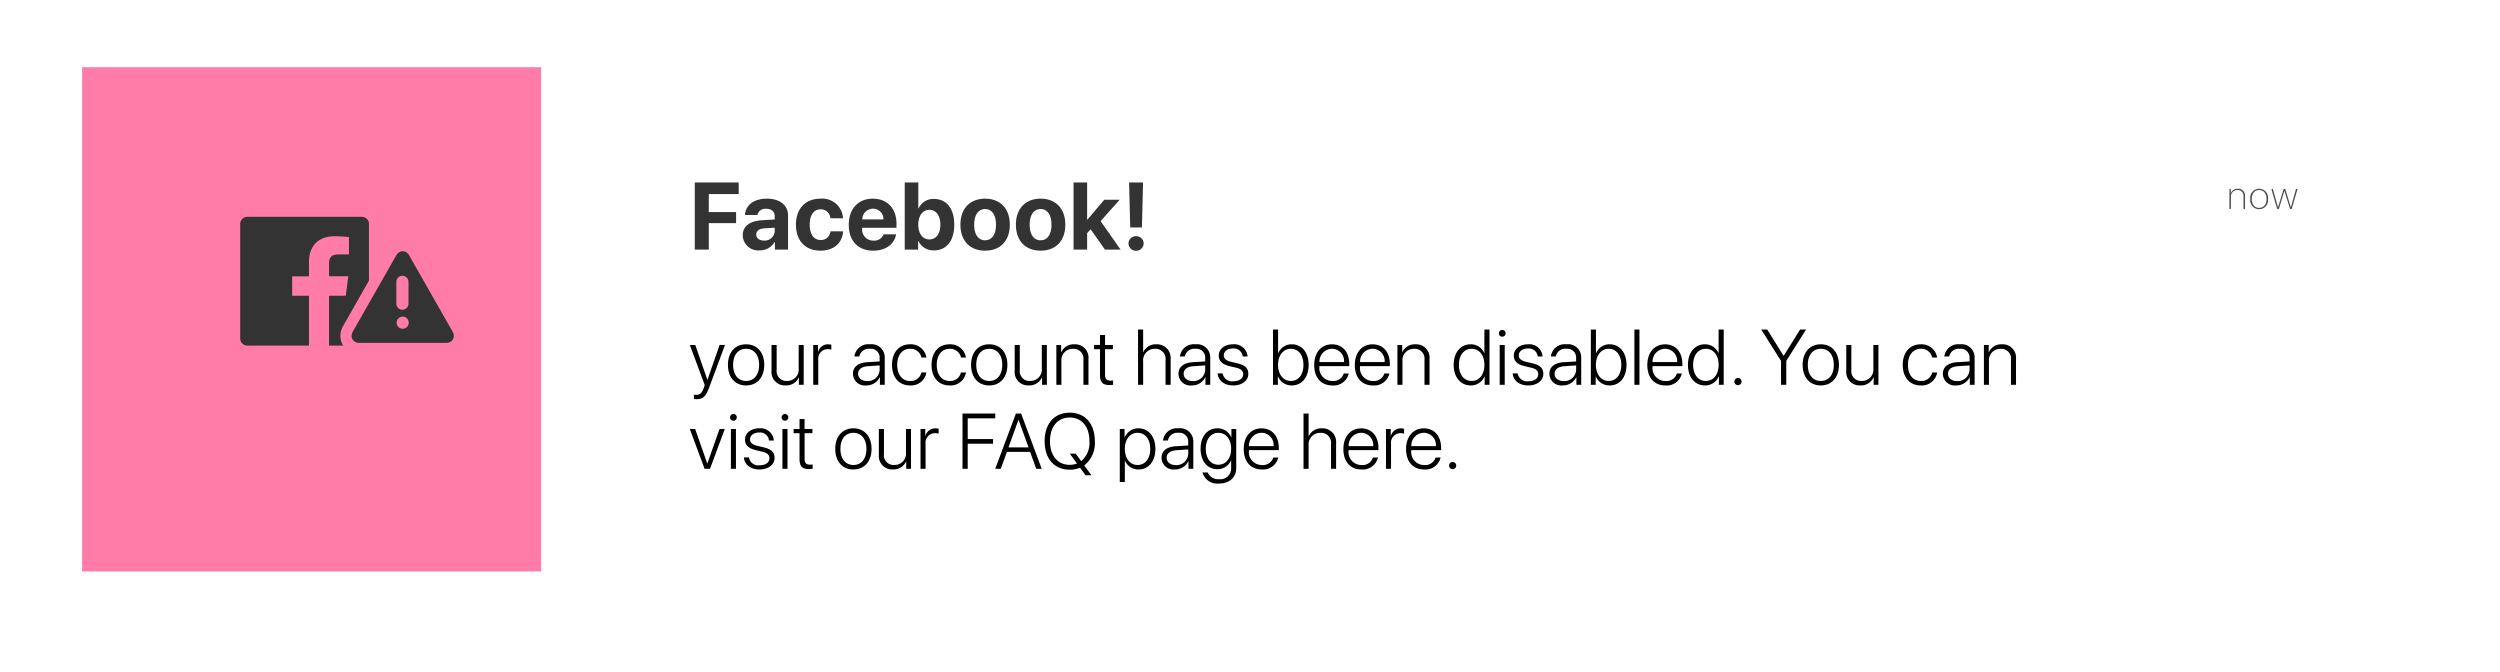 <svg xmlns="http://www.w3.org/2000/svg" xmlns:xlink="http://www.w3.org/1999/xlink" width="446.295" height="120.016" viewBox="0 0 446.295 120.016"><defs><style>.a{fill:#fff;}.b,.f{fill:#333;}.c,.h{fill:#ff7ca9;}.d{fill:#4d4d4d;}.e{fill:none;}.g,.h{stroke:none;}.i{filter:url(#a);}</style><filter id="a" x="0" y="0" width="446.295" height="120.016" filterUnits="userSpaceOnUse"><feOffset dy="3" input="SourceAlpha"/><feGaussianBlur stdDeviation="5" result="b"/><feFlood flood-opacity="0.349"/><feComposite operator="in" in2="b"/><feComposite in="SourceGraphic"/></filter></defs><g transform="translate(14.657 12)"><g class="i" transform="matrix(1, 0, 0, 1, -14.66, -12)"><rect class="a" width="416.295" height="90.015" transform="translate(15 12)"/></g><path class="b" d="M3.5,0V-4.715H8.375V-6.7H3.5V-9.911H8.84v-2.067H1V0Zm9.044.141a3.061,3.061,0,0,0,2.714-1.5h.05V0h2.341V-6.118c0-1.793-1.486-2.972-3.769-2.972-2.357,0-3.827,1.187-3.918,2.914h2.216a1.443,1.443,0,0,1,1.594-1.1c.913,0,1.494.481,1.494,1.312v.589l-2.241.133c-2.216.133-3.461,1.071-3.461,2.689A2.751,2.751,0,0,0,12.546.141Zm.8-1.751c-.822,0-1.37-.415-1.37-1.079,0-.631.515-1.038,1.419-1.1l1.876-.116v.647A1.777,1.777,0,0,1,13.343-1.61ZM27.467-5.586a3.708,3.708,0,0,0-4.042-3.5c-2.665,0-4.366,1.776-4.366,4.632,0,2.905,1.7,4.648,4.383,4.648,2.341,0,3.91-1.353,4.034-3.453H25.217A1.674,1.674,0,0,1,23.466-1.71c-1.2,0-1.951-1-1.951-2.748,0-1.718.747-2.731,1.942-2.731a1.725,1.725,0,0,1,1.76,1.6Zm7.242,2.864A1.771,1.771,0,0,1,32.916-1.6a1.979,1.979,0,0,1-2.042-2.142v-.149h6.134v-.739c0-2.706-1.635-4.458-4.225-4.458-2.631,0-4.292,1.843-4.292,4.682s1.644,4.6,4.383,4.6c2.2,0,3.793-1.17,4.059-2.914ZM32.808-7.3a1.846,1.846,0,0,1,1.868,1.917H30.9A1.927,1.927,0,0,1,32.808-7.3ZM43.711.141c2.241,0,3.611-1.727,3.611-4.59S45.944-9.04,43.7-9.04a2.894,2.894,0,0,0-2.748,1.685h-.05v-4.624H38.482V0h2.391V-1.527h.05A2.934,2.934,0,0,0,43.711.141ZM42.873-7.1c1.2,0,1.967,1.029,1.967,2.648s-.755,2.64-1.967,2.64c-1.179,0-1.976-1.029-1.976-2.64C40.9-6.043,41.7-7.1,42.873-7.1ZM52.829.191c2.689,0,4.408-1.718,4.408-4.648,0-2.889-1.743-4.632-4.408-4.632s-4.408,1.751-4.408,4.632C48.422-1.536,50.14.191,52.829.191Zm0-1.851c-1.2,0-1.951-1-1.951-2.789,0-1.768.772-2.789,1.951-2.789s1.942,1.021,1.942,2.789C54.772-2.665,54.017-1.66,52.829-1.66ZM62.736.191c2.689,0,4.408-1.718,4.408-4.648,0-2.889-1.743-4.632-4.408-4.632s-4.408,1.751-4.408,4.632C58.329-1.536,60.047.191,62.736.191Zm0-1.851c-1.2,0-1.951-1-1.951-2.789,0-1.768.772-2.789,1.951-2.789s1.942,1.021,1.942,2.789C64.679-2.665,63.923-1.66,62.736-1.66Zm8.338-3.669h-.033v-6.649H68.617V0h2.424V-2.938l.631-.681L74.22,0h2.789L73.448-5.08l3.4-3.818H74.1Zm7.458-6.649.2,8.035h2.092l.2-8.035ZM79.777.208a1.317,1.317,0,0,0,1.353-1.3,1.317,1.317,0,0,0-1.353-1.3,1.317,1.317,0,0,0-1.353,1.3A1.317,1.317,0,0,0,79.777.208Z" transform="translate(108.374 32.554)"/><path d="M1.292,2.57c1.162,0,1.675-.465,2.3-2.14l2.8-7.54H5.428L3.268-.9H3.247L1.087-7.109H.116L2.775.048,2.591.581C2.276,1.47,1.921,1.8,1.265,1.8a1.981,1.981,0,0,1-.424-.041v.772A2.827,2.827,0,0,0,1.292,2.57ZM10.161.116C12.1.116,13.4-1.3,13.4-3.555S12.1-7.226,10.161-7.226s-3.24,1.408-3.24,3.671S8.227.116,10.161.116Zm0-.8c-1.395,0-2.317-1.066-2.317-2.871s.923-2.871,2.317-2.871,2.324,1.066,2.324,2.871S11.556-.684,10.161-.684ZM20.446-7.109h-.9v4.218a2.017,2.017,0,0,1-2.071,2.2,1.727,1.727,0,0,1-1.859-1.955V-7.109H14.7v4.621a2.378,2.378,0,0,0,2.509,2.6,2.441,2.441,0,0,0,2.358-1.436h.021V0h.854ZM22.145,0h.9V-4.43A1.706,1.706,0,0,1,24.7-6.364a1.83,1.83,0,0,1,.677.1V-7.15a2.346,2.346,0,0,0-.561-.075,1.81,1.81,0,0,0-1.8,1.381H23V-7.109h-.854ZM31.6.116a2.648,2.648,0,0,0,2.427-1.47h.021V0h.861V-4.867a2.334,2.334,0,0,0-2.639-2.358A2.484,2.484,0,0,0,29.5-5.052h.875a1.7,1.7,0,0,1,1.873-1.374A1.561,1.561,0,0,1,34-4.785v.615l-2.215.137c-1.641.109-2.55.848-2.55,2.064A2.121,2.121,0,0,0,31.6.116Zm.185-.779c-.964,0-1.627-.533-1.627-1.306S30.778-3.24,31.9-3.315L34-3.459v.786A2.1,2.1,0,0,1,31.783-.663Zm10.565-4.2a2.8,2.8,0,0,0-2.926-2.365c-1.935,0-3.213,1.429-3.213,3.671,0,2.276,1.278,3.671,3.22,3.671A2.775,2.775,0,0,0,42.355-2.2h-.9A1.927,1.927,0,0,1,39.436-.684c-1.388,0-2.3-1.087-2.3-2.871,0-1.757.909-2.871,2.3-2.871a1.97,1.97,0,0,1,2.03,1.565Zm7.058,0A2.8,2.8,0,0,0,46.48-7.226c-1.935,0-3.213,1.429-3.213,3.671,0,2.276,1.278,3.671,3.22,3.671A2.775,2.775,0,0,0,49.413-2.2h-.9A1.927,1.927,0,0,1,46.494-.684c-1.388,0-2.3-1.087-2.3-2.871,0-1.757.909-2.871,2.3-2.871a1.97,1.97,0,0,1,2.03,1.565ZM53.565.116c1.935,0,3.24-1.415,3.24-3.671S55.5-7.226,53.565-7.226s-3.24,1.408-3.24,3.671S51.631.116,53.565.116Zm0-.8c-1.395,0-2.317-1.066-2.317-2.871s.923-2.871,2.317-2.871S55.89-5.359,55.89-3.555,54.96-.684,53.565-.684ZM63.85-7.109h-.9v4.218a2.017,2.017,0,0,1-2.071,2.2,1.727,1.727,0,0,1-1.859-1.955V-7.109h-.909v4.621a2.378,2.378,0,0,0,2.509,2.6,2.441,2.441,0,0,0,2.358-1.436H63V0h.854ZM65.548,0h.9V-4.211a2.024,2.024,0,0,1,2.058-2.208,1.743,1.743,0,0,1,1.873,1.955V0h.9V-4.607a2.38,2.38,0,0,0-2.516-2.618A2.4,2.4,0,0,0,66.423-5.8H66.4V-7.109h-.854Zm7.789-8.887v1.777h-1.06v.752h1.06V-1.75c0,1.285.479,1.791,1.668,1.791A5.647,5.647,0,0,0,75.676,0V-.772c-.055.014-.4.027-.492.027-.656,0-.943-.314-.943-1.046V-6.357h1.4v-.752h-1.4V-8.887ZM80.132,0h.909V-4.184a2.046,2.046,0,0,1,2.105-2.235,1.774,1.774,0,0,1,1.894,1.976V0h.909V-4.594a2.422,2.422,0,0,0-2.543-2.632A2.4,2.4,0,0,0,81.062-5.8h-.021V-9.864h-.909Zm9.58.116a2.648,2.648,0,0,0,2.427-1.47h.021V0h.861V-4.867a2.334,2.334,0,0,0-2.639-2.358,2.484,2.484,0,0,0-2.769,2.174h.875a1.7,1.7,0,0,1,1.873-1.374,1.561,1.561,0,0,1,1.757,1.641v.615L89.9-4.033c-1.641.109-2.55.848-2.55,2.064A2.121,2.121,0,0,0,89.713.116ZM89.9-.663c-.964,0-1.627-.533-1.627-1.306s.622-1.271,1.743-1.347l2.105-.144v.786A2.1,2.1,0,0,1,89.9-.663Zm4.638-4.546c0,.984.636,1.579,1.989,1.894l1.066.253c.957.232,1.306.574,1.306,1.189,0,.745-.7,1.244-1.771,1.244a1.692,1.692,0,0,1-1.894-1.408h-.9c.123,1.3,1.189,2.153,2.8,2.153,1.552,0,2.68-.854,2.68-2.058,0-1-.533-1.552-1.955-1.894l-1.073-.253c-.943-.226-1.347-.588-1.347-1.169,0-.711.663-1.224,1.634-1.224a1.6,1.6,0,0,1,1.743,1.429h.868a2.366,2.366,0,0,0-2.611-2.174C95.581-7.226,94.536-6.385,94.536-5.209ZM107.578.116c1.791,0,3.008-1.456,3.008-3.671s-1.217-3.671-3-3.671a2.567,2.567,0,0,0-2.434,1.6h-.021V-9.864h-.909V0h.868V-1.5h.021A2.6,2.6,0,0,0,107.578.116Zm-.171-6.542c1.367,0,2.249,1.135,2.249,2.871s-.882,2.871-2.249,2.871c-1.34,0-2.283-1.162-2.283-2.871S106.074-6.426,107.407-6.426Zm9.444,4.409a1.925,1.925,0,0,1-2.017,1.34,2.306,2.306,0,0,1-2.324-2.6v-.055h5.325v-.383c0-2.119-1.189-3.507-3.076-3.507-1.928,0-3.179,1.483-3.179,3.691,0,2.256,1.237,3.65,3.233,3.65a2.772,2.772,0,0,0,2.933-2.133Zm-2.105-4.416a2.182,2.182,0,0,1,2.16,2.379h-4.389A2.275,2.275,0,0,1,114.746-6.433ZM124.1-2.017a1.925,1.925,0,0,1-2.017,1.34,2.306,2.306,0,0,1-2.324-2.6v-.055h5.325v-.383c0-2.119-1.189-3.507-3.076-3.507-1.928,0-3.179,1.483-3.179,3.691,0,2.256,1.237,3.65,3.233,3.65A2.772,2.772,0,0,0,125-2.017Zm-2.105-4.416a2.182,2.182,0,0,1,2.16,2.379h-4.389A2.275,2.275,0,0,1,121.995-6.433ZM126.435,0h.9V-4.211a2.024,2.024,0,0,1,2.058-2.208,1.743,1.743,0,0,1,1.873,1.955V0h.9V-4.607a2.38,2.38,0,0,0-2.516-2.618A2.4,2.4,0,0,0,127.31-5.8h-.021V-7.109h-.854Zm13.091.116a2.619,2.619,0,0,0,2.461-1.62h.021V0h.861V-9.864h-.909v4.218h-.021A2.57,2.57,0,0,0,139.5-7.226c-1.784,0-3.021,1.456-3.021,3.671S137.727.116,139.525.116Zm.157-6.542c1.354,0,2.283,1.155,2.283,2.871s-.93,2.871-2.283,2.871-2.27-1.135-2.27-2.871S138.315-6.426,139.683-6.426Zm5.458-2.16a.6.6,0,0,0,.608-.6.6.6,0,0,0-.608-.6.6.6,0,0,0-.6.6A.6.6,0,0,0,145.141-8.586ZM144.69,0h.9V-7.109h-.9Zm2.519-5.209c0,.984.636,1.579,1.989,1.894l1.066.253c.957.232,1.306.574,1.306,1.189,0,.745-.7,1.244-1.771,1.244a1.692,1.692,0,0,1-1.894-1.408H147c.123,1.3,1.189,2.153,2.8,2.153,1.552,0,2.68-.854,2.68-2.058,0-1-.533-1.552-1.955-1.894l-1.073-.253c-.943-.226-1.347-.588-1.347-1.169,0-.711.663-1.224,1.634-1.224a1.6,1.6,0,0,1,1.743,1.429h.868a2.366,2.366,0,0,0-2.611-2.174C148.255-7.226,147.209-6.385,147.209-5.209ZM155.935.116a2.648,2.648,0,0,0,2.427-1.47h.021V0h.861V-4.867A2.334,2.334,0,0,0,156.6-7.226a2.484,2.484,0,0,0-2.769,2.174h.875a1.7,1.7,0,0,1,1.873-1.374,1.561,1.561,0,0,1,1.757,1.641v.615l-2.215.137c-1.641.109-2.55.848-2.55,2.064A2.121,2.121,0,0,0,155.935.116Zm.185-.779c-.964,0-1.627-.533-1.627-1.306s.622-1.271,1.743-1.347l2.105-.144v.786A2.1,2.1,0,0,1,156.119-.663Zm8.2.779c1.791,0,3.008-1.456,3.008-3.671s-1.217-3.671-3-3.671a2.567,2.567,0,0,0-2.434,1.6h-.021V-9.864h-.909V0h.868V-1.5h.021A2.6,2.6,0,0,0,164.319.116Zm-.171-6.542c1.367,0,2.249,1.135,2.249,2.871s-.882,2.871-2.249,2.871c-1.34,0-2.283-1.162-2.283-2.871S162.815-6.426,164.148-6.426ZM168.738,0h.9V-9.864h-.9Zm7.577-2.017A1.925,1.925,0,0,1,174.3-.677a2.306,2.306,0,0,1-2.324-2.6v-.055H177.3v-.383c0-2.119-1.189-3.507-3.076-3.507-1.928,0-3.179,1.483-3.179,3.691,0,2.256,1.237,3.65,3.233,3.65a2.772,2.772,0,0,0,2.933-2.133ZM174.21-6.433a2.182,2.182,0,0,1,2.16,2.379h-4.389A2.275,2.275,0,0,1,174.21-6.433ZM181.336.116A2.619,2.619,0,0,0,183.8-1.5h.021V0h.861V-9.864h-.909v4.218h-.021a2.57,2.57,0,0,0-2.434-1.579c-1.784,0-3.021,1.456-3.021,3.671S179.539.116,181.336.116Zm.157-6.542c1.354,0,2.283,1.155,2.283,2.871s-.93,2.871-2.283,2.871-2.27-1.135-2.27-2.871S180.126-6.426,181.494-6.426ZM187.232.062a.63.63,0,0,0,.636-.636.632.632,0,0,0-.636-.643.638.638,0,0,0-.643.643A.636.636,0,0,0,187.232.062ZM195.852,0V-4.266l3.534-5.6H198.32L195.4-5.182h-.034l-2.919-4.683h-1.066l3.534,5.6V0Zm6.162.116c1.935,0,3.24-1.415,3.24-3.671s-1.306-3.671-3.24-3.671-3.24,1.408-3.24,3.671S200.08.116,202.015.116Zm0-.8c-1.395,0-2.317-1.066-2.317-2.871s.923-2.871,2.317-2.871,2.324,1.066,2.324,2.871S203.409-.684,202.015-.684ZM212.3-7.109h-.9v4.218a2.017,2.017,0,0,1-2.071,2.2,1.727,1.727,0,0,1-1.859-1.955V-7.109h-.909v4.621a2.378,2.378,0,0,0,2.509,2.6,2.441,2.441,0,0,0,2.358-1.436h.021V0h.854ZM222.785-4.86a2.8,2.8,0,0,0-2.926-2.365c-1.935,0-3.213,1.429-3.213,3.671,0,2.276,1.278,3.671,3.22,3.671A2.775,2.775,0,0,0,222.792-2.2h-.9a1.927,1.927,0,0,1-2.023,1.518c-1.388,0-2.3-1.087-2.3-2.871,0-1.757.909-2.871,2.3-2.871A1.97,1.97,0,0,1,221.9-4.86Zm3.38,4.977a2.648,2.648,0,0,0,2.427-1.47h.021V0h.861V-4.867a2.334,2.334,0,0,0-2.639-2.358,2.484,2.484,0,0,0-2.769,2.174h.875a1.7,1.7,0,0,1,1.873-1.374,1.561,1.561,0,0,1,1.757,1.641v.615l-2.215.137c-1.641.109-2.55.848-2.55,2.064A2.121,2.121,0,0,0,226.165.116Zm.185-.779c-.964,0-1.627-.533-1.627-1.306s.622-1.271,1.743-1.347l2.105-.144v.786A2.1,2.1,0,0,1,226.35-.663ZM231.132,0h.9V-4.211a2.024,2.024,0,0,1,2.058-2.208,1.743,1.743,0,0,1,1.873,1.955V0h.9V-4.607a2.38,2.38,0,0,0-2.516-2.618A2.4,2.4,0,0,0,232.007-5.8h-.021V-7.109h-.854ZM6.357,7.891H5.414L3.247,14.05H3.227L1.066,7.891H.109L2.755,15h.964ZM7.9,6.414a.6.6,0,1,0-.6-.6A.6.6,0,0,0,7.9,6.414ZM7.448,15h.9V7.891h-.9ZM9.967,9.791c0,.984.636,1.579,1.989,1.894l1.066.253c.957.232,1.306.574,1.306,1.189,0,.745-.7,1.244-1.771,1.244a1.692,1.692,0,0,1-1.894-1.408h-.9c.123,1.3,1.189,2.153,2.8,2.153,1.552,0,2.68-.854,2.68-2.058,0-1-.533-1.552-1.955-1.894l-1.073-.253c-.943-.226-1.347-.588-1.347-1.169,0-.711.663-1.224,1.634-1.224a1.6,1.6,0,0,1,1.743,1.429h.868A2.366,2.366,0,0,0,12.5,7.774C11.012,7.774,9.967,8.615,9.967,9.791ZM17.1,6.414a.6.6,0,1,0-.6-.6A.6.6,0,0,0,17.1,6.414ZM16.649,15h.9V7.891h-.9ZM19.7,6.113V7.891h-1.06v.752H19.7V13.25c0,1.285.479,1.791,1.668,1.791a5.647,5.647,0,0,0,.67-.041v-.772c-.055.014-.4.027-.492.027-.656,0-.943-.314-.943-1.046V8.643H22V7.891H20.6V6.113Zm9.618,9c1.935,0,3.24-1.415,3.24-3.671s-1.306-3.671-3.24-3.671-3.24,1.408-3.24,3.671S27.384,15.116,29.319,15.116Zm0-.8C27.924,14.316,27,13.25,27,11.445s.923-2.871,2.317-2.871,2.324,1.066,2.324,2.871S30.713,14.316,29.319,14.316ZM39.6,7.891h-.9v4.218a2.017,2.017,0,0,1-2.071,2.2,1.727,1.727,0,0,1-1.859-1.955V7.891h-.909v4.621a2.378,2.378,0,0,0,2.509,2.6,2.441,2.441,0,0,0,2.358-1.436h.021V15H39.6ZM41.3,15h.9V10.57a1.706,1.706,0,0,1,1.654-1.935,1.83,1.83,0,0,1,.677.1V7.85a2.346,2.346,0,0,0-.561-.075,1.81,1.81,0,0,0-1.8,1.381h-.021V7.891H41.3Zm8.422,0V10.522h4.525V9.688H49.723V5.983h4.922V5.136H48.794V15Zm12.233,0h.984L59.256,5.136h-.93L54.635,15h.991l1.094-3.021h4.143ZM58.77,6.291h.041l1.771,4.881H57Zm9.163,8.866a4.643,4.643,0,0,0,1.839-.355l.991,1.354h1.053l-1.285-1.764a5.061,5.061,0,0,0,1.887-4.32c0-3.124-1.736-5.093-4.484-5.093s-4.478,1.969-4.478,5.093S65.179,15.157,67.934,15.157Zm0-.868c-2.153,0-3.521-1.634-3.521-4.218s1.36-4.225,3.521-4.225,3.521,1.634,3.521,4.225a4.28,4.28,0,0,1-1.47,3.568l-.978-1.34H67.954l1.278,1.757A3.6,3.6,0,0,1,67.934,14.289ZM80.2,7.774a2.6,2.6,0,0,0-2.447,1.62h-.027v-1.5h-.854v9.461h.9V13.537H77.8a2.55,2.55,0,0,0,2.42,1.579c1.784,0,3.008-1.456,3.008-3.671S82,7.774,80.2,7.774Zm-.157,6.542c-1.347,0-2.27-1.155-2.27-2.871s.923-2.871,2.27-2.871c1.374,0,2.263,1.142,2.263,2.871S81.414,14.316,80.04,14.316Zm6.641.8a2.648,2.648,0,0,0,2.427-1.47h.021V15h.861V10.133a2.334,2.334,0,0,0-2.639-2.358,2.484,2.484,0,0,0-2.769,2.174h.875A1.7,1.7,0,0,1,87.33,8.574a1.561,1.561,0,0,1,1.757,1.641v.615l-2.215.137c-1.641.109-2.55.848-2.55,2.064A2.121,2.121,0,0,0,86.681,15.116Zm.185-.779c-.964,0-1.627-.533-1.627-1.306s.622-1.271,1.743-1.347l2.105-.144v.786A2.1,2.1,0,0,1,86.866,14.337Zm7.68,3.295c1.9,0,3.11-1.094,3.11-2.748V7.891h-.861v1.5h-.021a2.626,2.626,0,0,0-2.461-1.62c-1.818,0-3.021,1.442-3.021,3.65s1.2,3.644,3,3.644a2.6,2.6,0,0,0,2.434-1.579h.021v1.429a1.923,1.923,0,0,1-2.16,1.935,2,2,0,0,1-2.023-1.2h-.937A2.75,2.75,0,0,0,94.546,17.632Zm-.089-3.363c-1.34,0-2.235-1.121-2.235-2.837s.9-2.857,2.235-2.857c1.367,0,2.29,1.148,2.29,2.851S95.824,14.269,94.457,14.269Zm9.813-1.285a1.925,1.925,0,0,1-2.017,1.34,2.306,2.306,0,0,1-2.324-2.6v-.055h5.325v-.383c0-2.119-1.189-3.507-3.076-3.507C100.25,7.774,99,9.258,99,11.466c0,2.256,1.237,3.65,3.233,3.65a2.772,2.772,0,0,0,2.933-2.133Zm-2.105-4.416a2.182,2.182,0,0,1,2.16,2.379H99.936A2.275,2.275,0,0,1,102.164,8.567ZM109.67,15h.909V10.816a2.046,2.046,0,0,1,2.105-2.235,1.774,1.774,0,0,1,1.894,1.976V15h.909V10.406a2.422,2.422,0,0,0-2.543-2.632A2.4,2.4,0,0,0,110.6,9.2h-.021V5.136h-.909Zm12.39-2.017a1.925,1.925,0,0,1-2.017,1.34,2.306,2.306,0,0,1-2.324-2.6v-.055h5.325v-.383c0-2.119-1.189-3.507-3.076-3.507-1.928,0-3.179,1.483-3.179,3.691,0,2.256,1.237,3.65,3.233,3.65a2.772,2.772,0,0,0,2.933-2.133Zm-2.105-4.416a2.182,2.182,0,0,1,2.16,2.379h-4.389A2.275,2.275,0,0,1,119.954,8.567ZM124.394,15h.9V10.57a1.706,1.706,0,0,1,1.654-1.935,1.83,1.83,0,0,1,.677.1V7.85a2.346,2.346,0,0,0-.561-.075,1.81,1.81,0,0,0-1.8,1.381h-.021V7.891h-.854Zm8.856-2.017a1.925,1.925,0,0,1-2.017,1.34,2.306,2.306,0,0,1-2.324-2.6v-.055h5.325v-.383c0-2.119-1.189-3.507-3.076-3.507-1.928,0-3.179,1.483-3.179,3.691,0,2.256,1.237,3.65,3.233,3.65a2.772,2.772,0,0,0,2.933-2.133Zm-2.105-4.416a2.182,2.182,0,0,1,2.16,2.379h-4.389A2.275,2.275,0,0,1,131.144,8.567Zm5.151,6.494a.639.639,0,0,0,0-1.278.639.639,0,1,0,0,1.278Z" transform="translate(108.374 56.692)"/><path class="c" d="M0,0H81.933V90.015H0Z" transform="translate(0)"/><path class="d" d="M.393,0H.66V-2.123A1.149,1.149,0,0,1,1.818-3.37a1.021,1.021,0,0,1,1.094,1.1V0h.267V-2.3a1.22,1.22,0,0,0-1.3-1.306,1.242,1.242,0,0,0-1.23.827H.643v-.772H.393ZM5.7.055A1.616,1.616,0,0,0,7.285-1.777,1.616,1.616,0,0,0,5.7-3.609,1.613,1.613,0,0,0,4.117-1.777,1.613,1.613,0,0,0,5.7.055Zm0-.239c-.79,0-1.316-.6-1.316-1.593S4.91-3.37,5.7-3.37s1.319.6,1.319,1.593S6.489-.185,5.7-.185Zm6.854-3.37h-.28L11.364-.294h-.01l-.988-3.261h-.3L9.074-.294H9.067L8.155-3.555H7.878L8.91,0h.314l.984-3.213h.01L11.21,0h.308Z" transform="translate(382.942 25.297)"/><path class="e" d="M1122.493-1599.325h29.4v29.4h-29.4Z" transform="translate(-1096.993 1625.543)"/><path class="e" d="M1119.282-1604.6h33.311v33.311h-33.311Z" transform="translate(-1094.971 1628.867)"/><path class="b" d="M1151.545-1598H1131.1a1.269,1.269,0,0,0-1.268,1.269v20.45a1.269,1.269,0,0,0,1.268,1.269h11.01v-8.9h-3v-3.469h3v-2.558c0-2.969,1.813-4.586,4.462-4.586a24.553,24.553,0,0,1,2.677.137v3.1h-1.837c-1.44,0-1.719.684-1.719,1.689v2.215h3.436l-.447,3.469h-2.988v8.9h5.857a1.269,1.269,0,0,0,1.269-1.269v-20.45a1.269,1.269,0,0,0-1.269-1.269Z" transform="translate(-1101.611 1624.706)"/><g transform="translate(48.1 32.834)"><g class="f" transform="translate(1627.199 797.713)"><path class="g" d="M -1610.255 -780.338 L -1625.878 -780.338 C -1626.734 -780.338 -1627.491 -780.76 -1627.901 -781.465 C -1628.31 -782.169 -1628.3 -783.035 -1627.875 -783.783 L -1620.057 -797.512 C -1619.628 -798.264 -1618.884 -798.713 -1618.066 -798.713 C -1617.25 -798.713 -1616.506 -798.264 -1616.077 -797.511 L -1608.258 -783.781 C -1607.833 -783.034 -1607.824 -782.168 -1608.232 -781.466 C -1608.643 -780.76 -1609.399 -780.338 -1610.255 -780.338 Z M -1618.118 -792.319 C -1618.164 -792.319 -1618.202 -792.282 -1618.202 -792.236 L -1618.202 -788.335 C -1618.202 -788.289 -1618.164 -788.251 -1618.118 -788.251 C -1618.072 -788.251 -1618.034 -788.289 -1618.034 -788.335 L -1618.034 -792.236 C -1618.034 -792.282 -1618.072 -792.319 -1618.118 -792.319 Z"/><path class="h" d="M -1610.255 -781.338 C -1609.757 -781.338 -1609.324 -781.577 -1609.097 -781.968 C -1608.87 -782.359 -1608.881 -782.853 -1609.127 -783.286 L -1616.945 -797.016 C -1617.194 -797.451 -1617.613 -797.713 -1618.066 -797.713 C -1618.521 -797.713 -1618.939 -797.453 -1619.188 -797.017 L -1627.006 -783.288 C -1627.252 -782.856 -1627.263 -782.359 -1627.036 -781.968 C -1626.809 -781.577 -1626.376 -781.338 -1625.878 -781.338 L -1610.255 -781.338 M -1618.066 -786.027 C -1617.468 -786.027 -1616.983 -785.542 -1616.983 -784.943 C -1616.983 -784.345 -1617.468 -783.86 -1618.066 -783.86 C -1618.665 -783.86 -1619.15 -784.345 -1619.15 -784.943 C -1619.15 -785.542 -1618.665 -786.027 -1618.066 -786.027 M -1618.118 -793.319 C -1617.52 -793.319 -1617.034 -792.834 -1617.034 -792.236 L -1617.034 -788.335 C -1617.034 -787.737 -1617.52 -787.251 -1618.118 -787.251 C -1618.716 -787.251 -1619.202 -787.737 -1619.202 -788.335 L -1619.202 -792.236 C -1619.202 -792.834 -1618.716 -793.319 -1618.118 -793.319 M -1610.255 -779.338 L -1625.878 -779.338 C -1627.095 -779.338 -1628.174 -779.946 -1628.765 -780.963 C -1629.346 -781.962 -1629.338 -783.232 -1628.744 -784.277 L -1620.925 -798.007 C -1620.317 -799.075 -1619.249 -799.713 -1618.066 -799.713 C -1616.886 -799.713 -1615.818 -799.075 -1615.208 -798.007 L -1607.389 -784.275 C -1606.786 -783.215 -1606.778 -781.977 -1607.367 -780.963 C -1607.959 -779.945 -1609.039 -779.338 -1610.255 -779.338 Z"/></g></g></g></svg>
